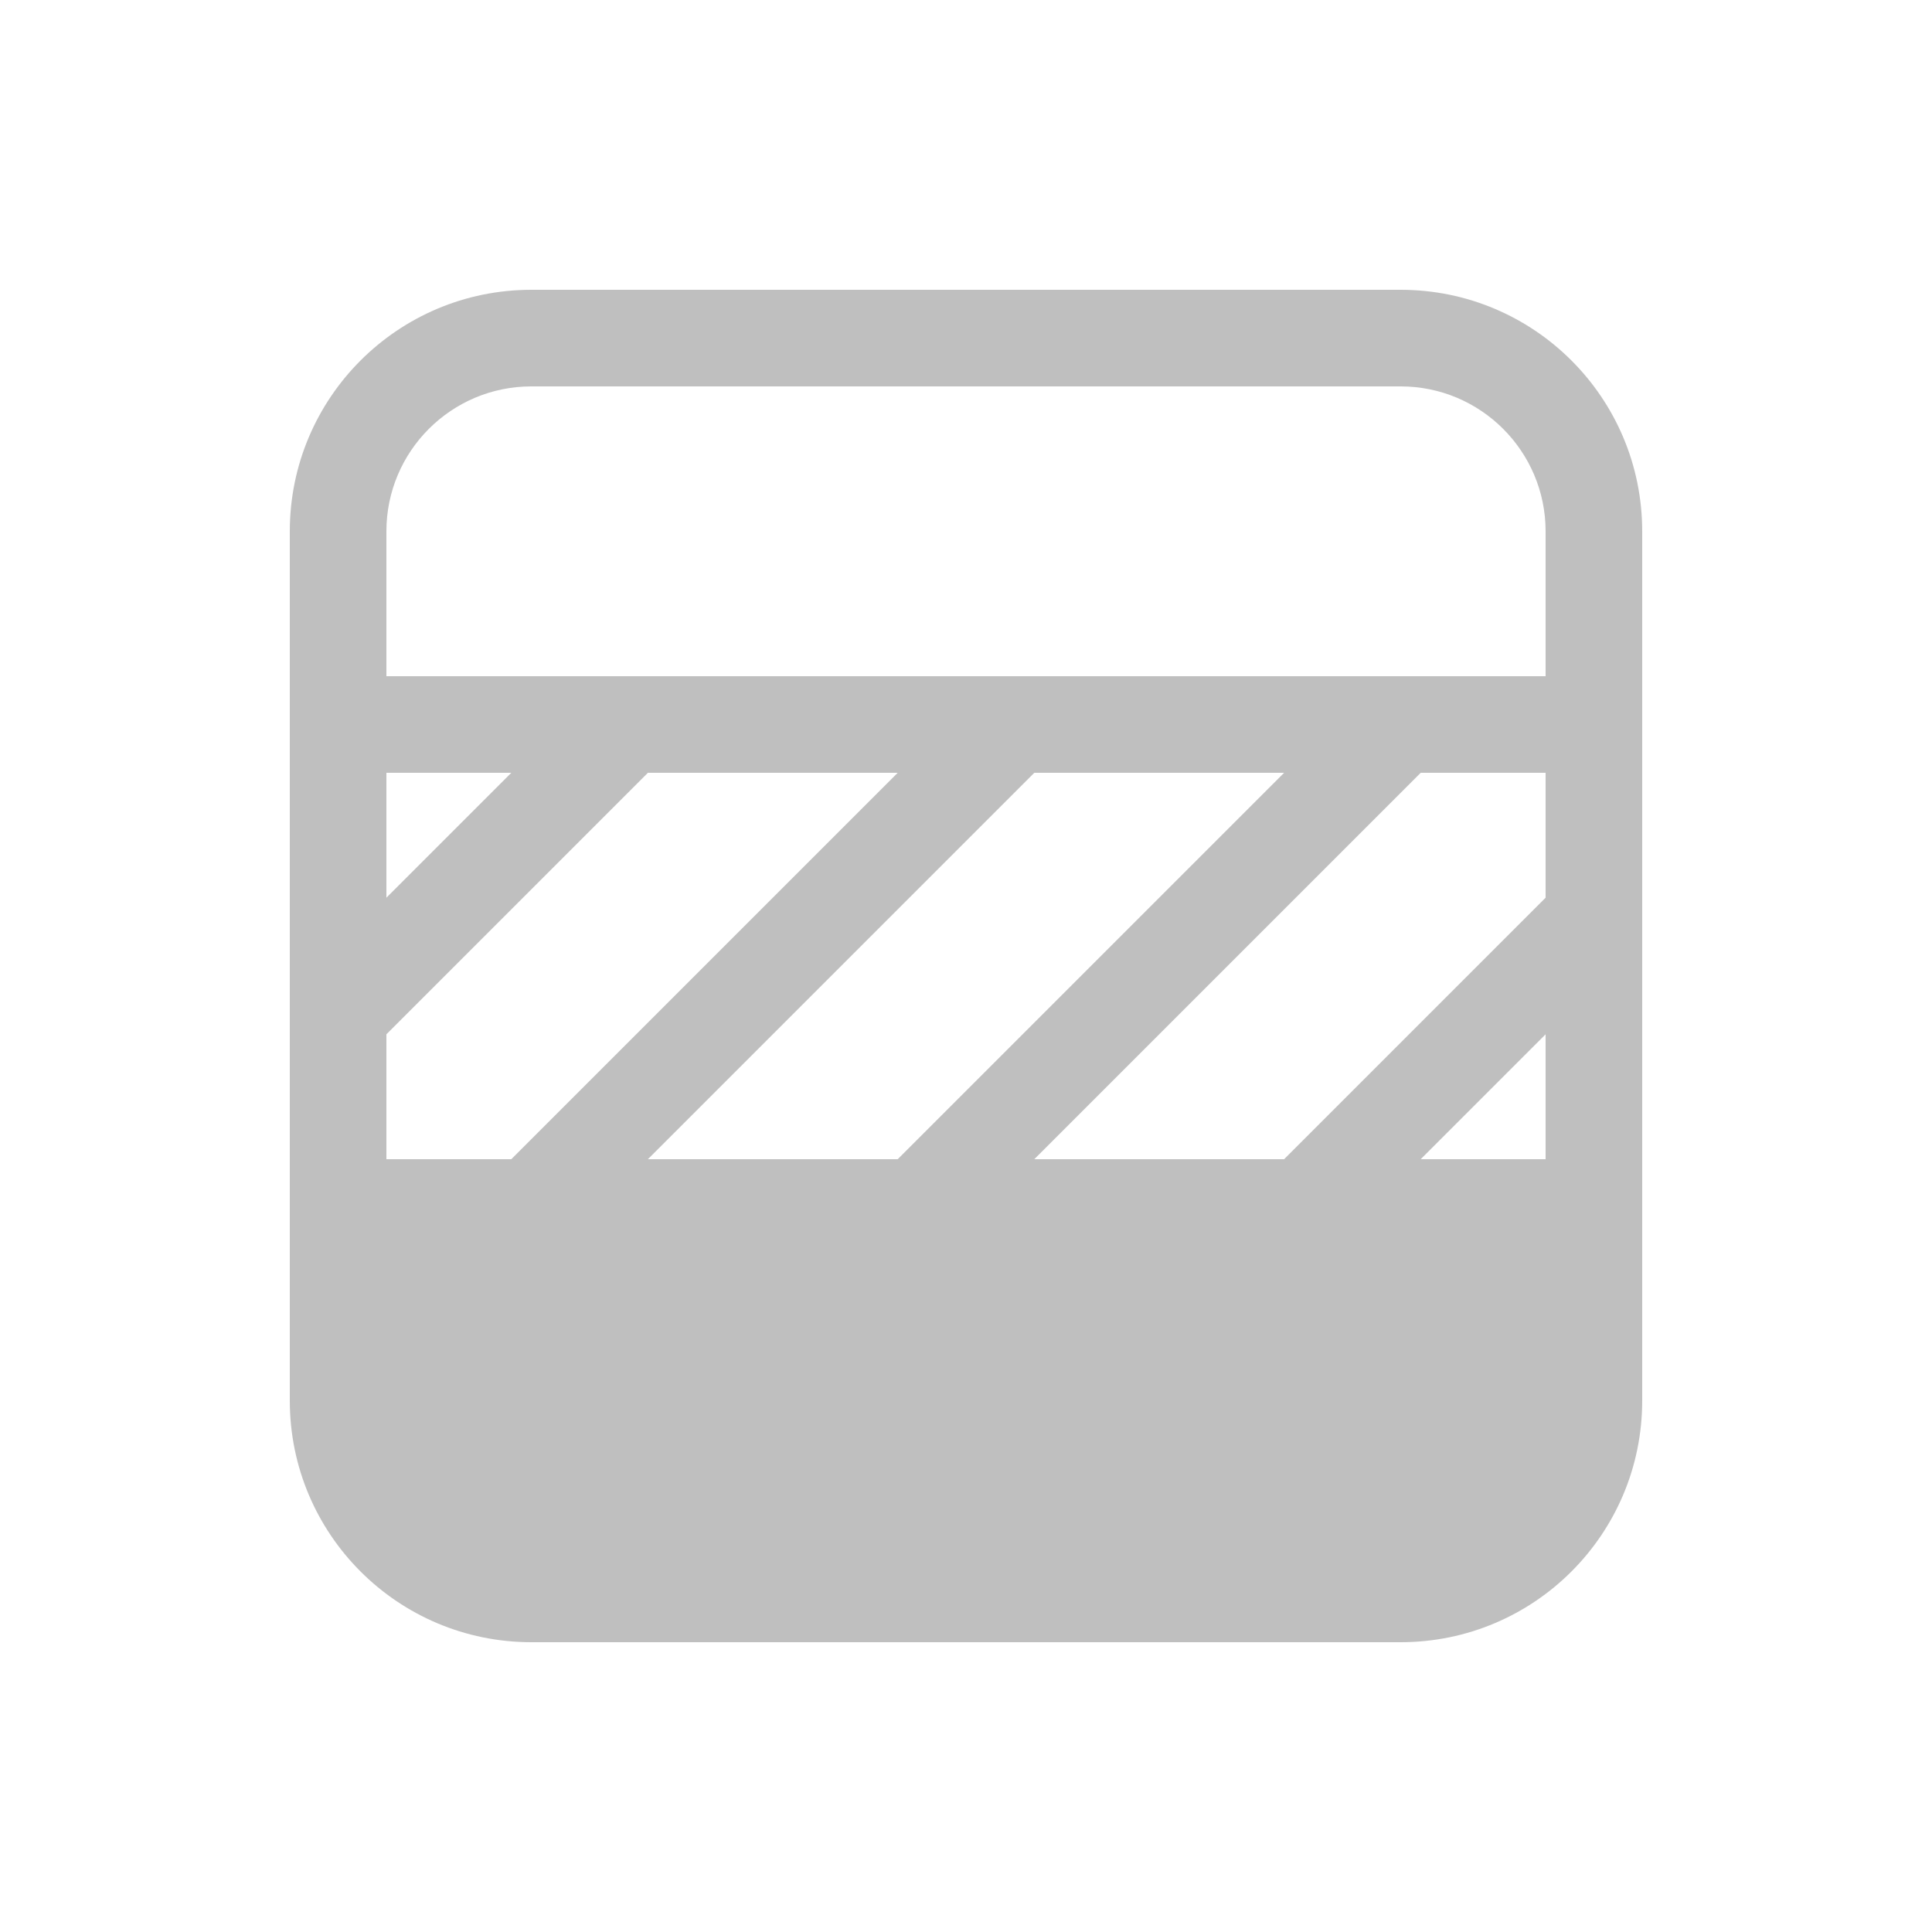 <svg width="512" height="512" viewBox="0 0 20 20" fill="none" xmlns="http://www.w3.org/2000/svg"><path d="M5.5 3H14.5C15.881 3 17 4.119 17 5.5V14.5C17 15.881 15.881 17 14.5 17H5.5C4.119 17 3 15.881 3 14.5V5.5C3 4.119 4.119 3 5.5 3ZM4 5.5V7H16V5.5C16 4.672 15.328 4 14.5 4H5.5C4.672 4 4 4.672 4 5.5ZM14.707 8L10.707 12H13.293L16 9.293V8H14.707ZM13.293 8H10.707L6.707 12H9.293L13.293 8ZM5.293 12L9.293 8H6.707L4 10.707V12H5.293ZM4 9.293L5.293 8H4V9.293ZM14.707 12H16V10.707L14.707 12Z" fill="#bfbfbf"/></svg>
